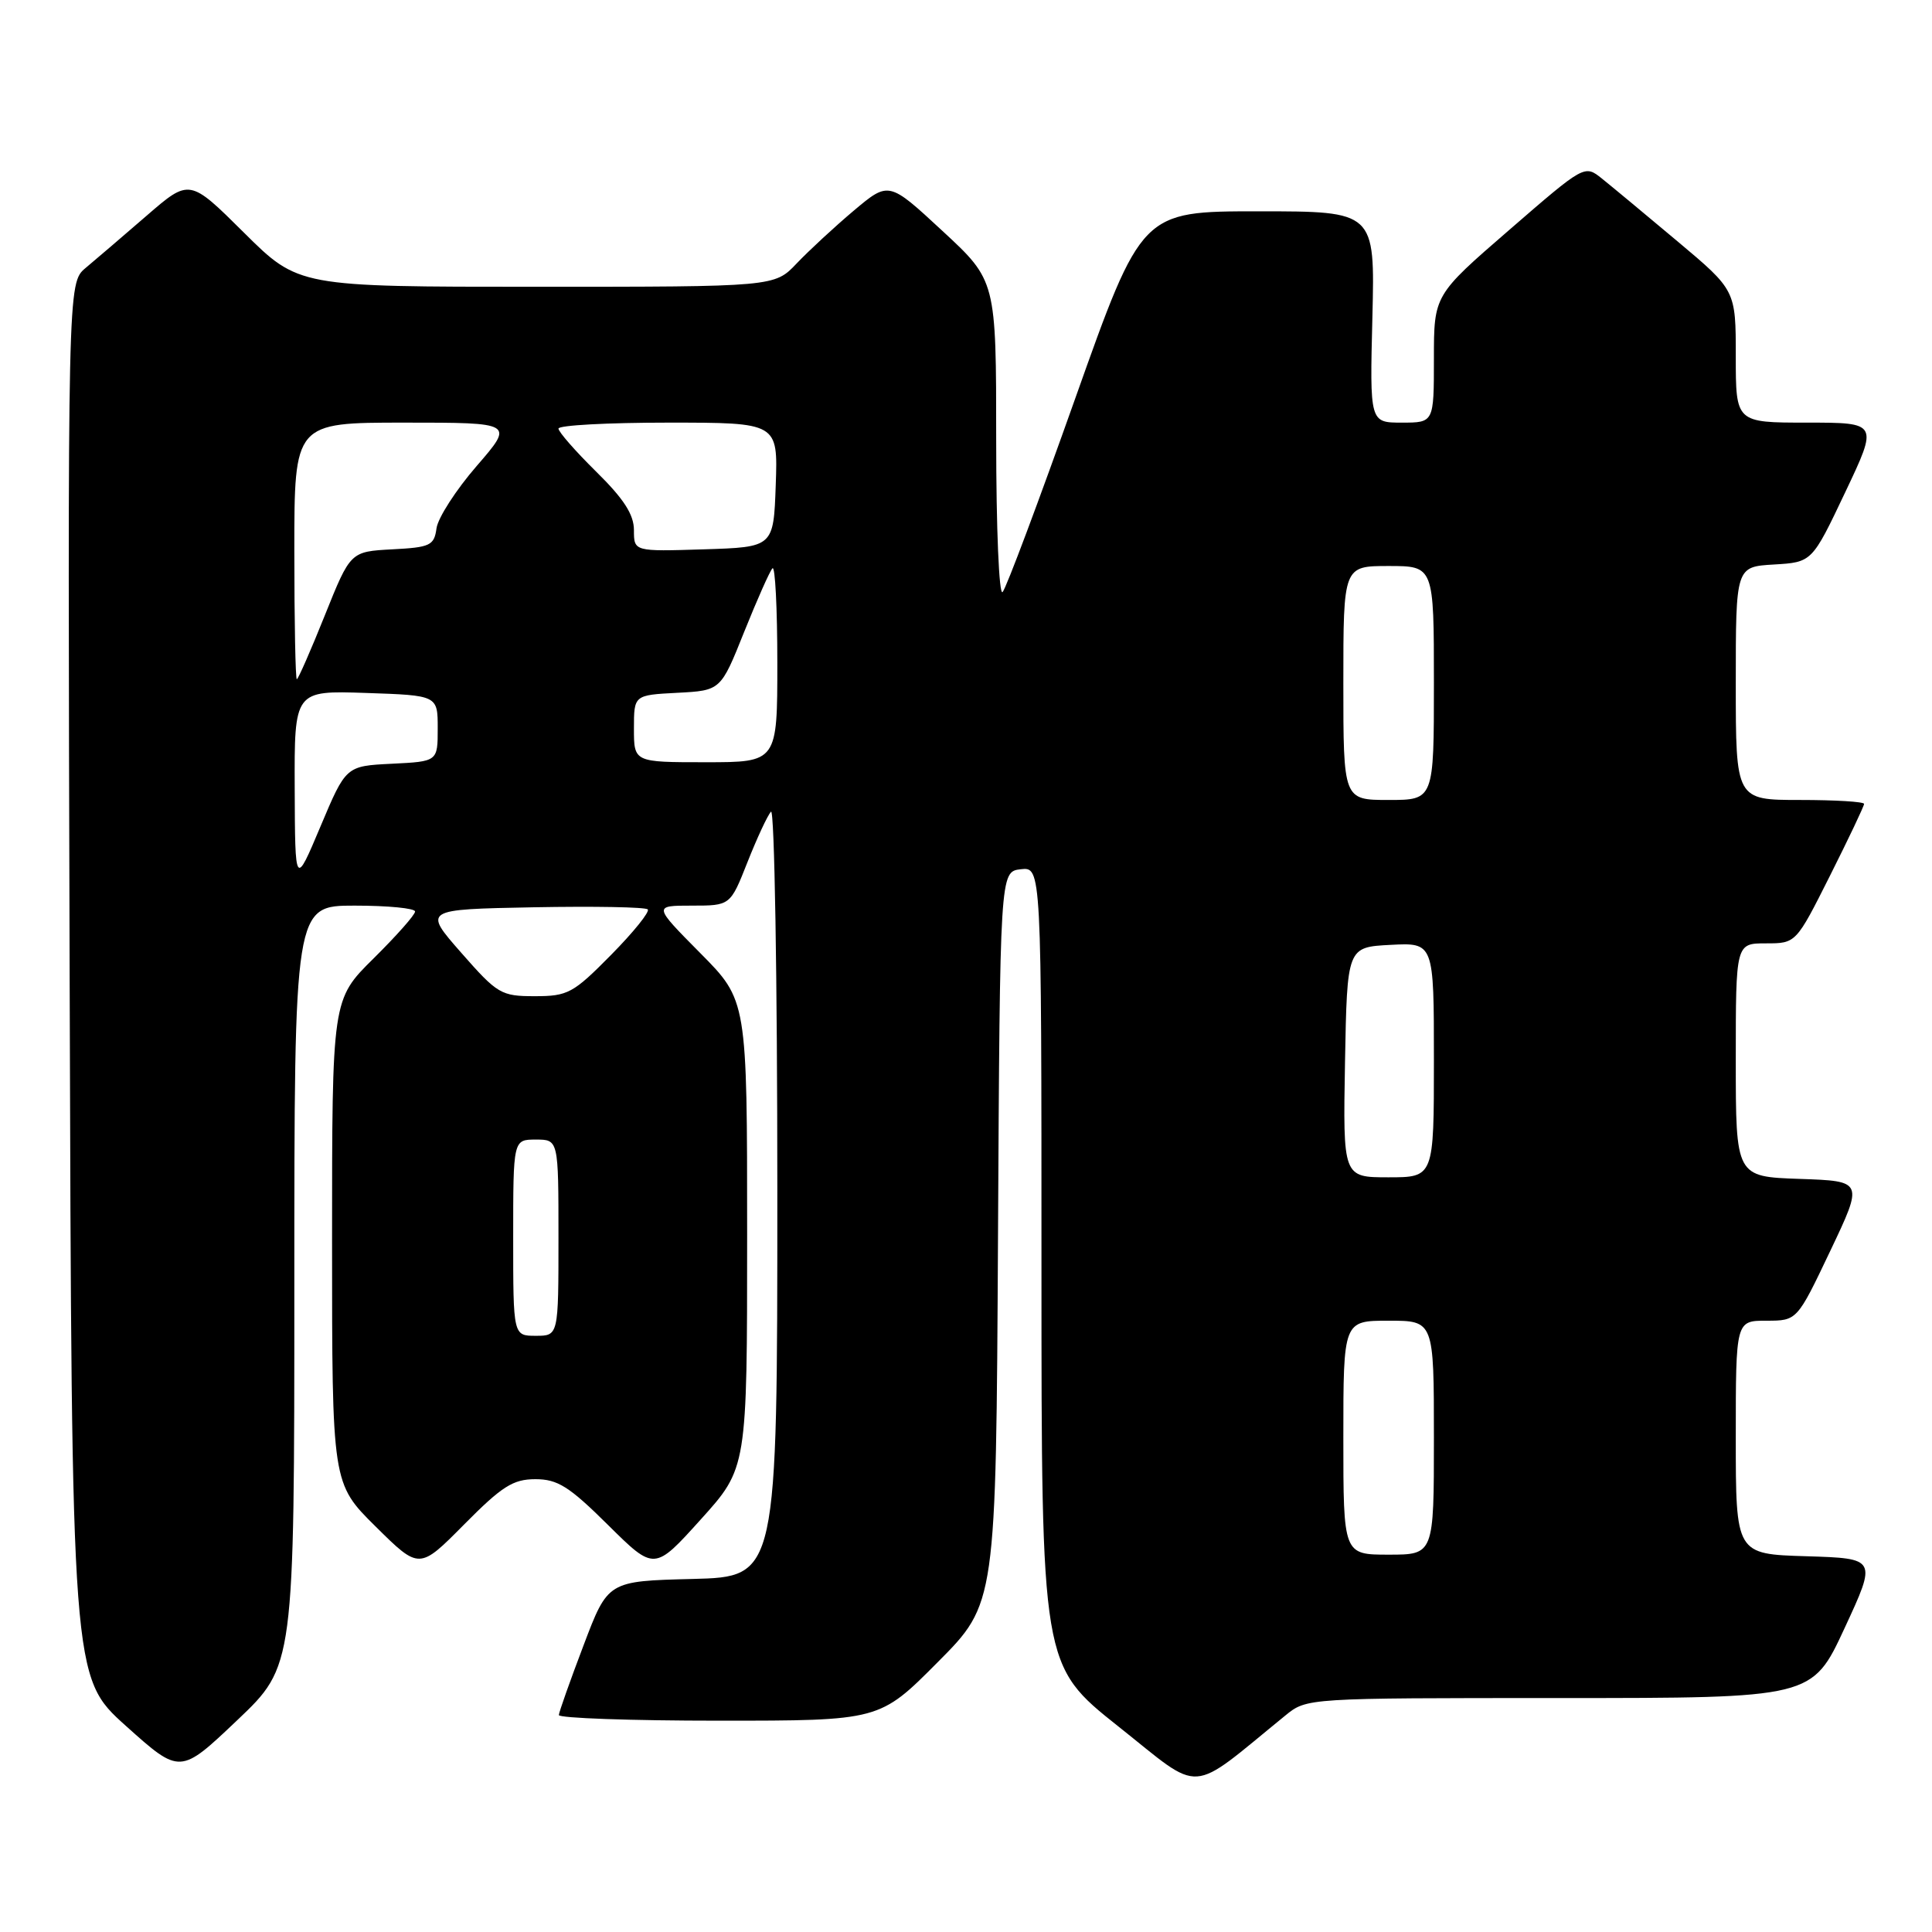 <?xml version="1.0" encoding="UTF-8" standalone="no"?>
<!DOCTYPE svg PUBLIC "-//W3C//DTD SVG 1.1//EN" "http://www.w3.org/Graphics/SVG/1.1/DTD/svg11.dtd" >
<svg xmlns="http://www.w3.org/2000/svg" xmlns:xlink="http://www.w3.org/1999/xlink" version="1.1" viewBox="0 0 256 256">
 <g >
 <path fill="currentColor"
d=" M 170.33 227.30 C 173.15 225.00 173.17 225.00 206.64 225.00 C 240.12 225.00 240.12 225.00 244.41 215.75 C 248.70 206.50 248.70 206.50 239.35 206.21 C 230.00 205.93 230.00 205.93 230.00 190.46 C 230.00 175.00 230.00 175.00 234.06 175.00 C 238.12 175.00 238.12 175.00 242.52 165.75 C 246.92 156.50 246.92 156.50 238.46 156.21 C 230.00 155.92 230.00 155.92 230.00 140.46 C 230.00 125.00 230.00 125.00 233.99 125.00 C 237.98 125.00 237.98 125.00 242.49 116.02 C 244.97 111.08 247.00 106.81 247.00 106.52 C 247.00 106.23 243.18 106.00 238.50 106.00 C 230.00 106.00 230.00 106.00 230.00 90.55 C 230.00 75.10 230.00 75.10 235.05 74.80 C 240.10 74.50 240.10 74.50 244.49 65.25 C 248.88 56.00 248.88 56.00 239.44 56.00 C 230.00 56.00 230.00 56.00 230.00 47.23 C 230.00 38.46 230.00 38.46 222.28 31.98 C 218.03 28.41 213.52 24.67 212.26 23.66 C 209.96 21.82 209.96 21.82 199.98 30.47 C 190.00 39.11 190.00 39.11 190.00 47.56 C 190.00 56.00 190.00 56.00 185.75 56.00 C 181.50 56.00 181.50 56.00 181.85 42.00 C 182.19 28.00 182.19 28.00 166.74 28.00 C 151.28 28.00 151.28 28.00 142.49 52.75 C 137.66 66.36 133.33 77.93 132.85 78.45 C 132.38 78.98 132.00 70.05 132.00 58.29 C 132.00 37.19 132.00 37.19 124.88 30.60 C 117.77 24.01 117.77 24.01 113.13 27.91 C 110.58 30.06 107.18 33.21 105.56 34.91 C 102.63 38.00 102.63 38.00 71.09 38.00 C 39.55 38.00 39.55 38.00 32.33 30.83 C 25.11 23.66 25.11 23.66 19.43 28.58 C 16.30 31.29 12.67 34.40 11.35 35.50 C 8.96 37.50 8.96 37.50 9.23 129.87 C 9.50 222.24 9.50 222.24 16.68 228.69 C 23.86 235.13 23.86 235.13 31.43 227.94 C 39.00 220.75 39.00 220.75 39.00 170.37 C 39.00 120.00 39.00 120.00 47.00 120.00 C 51.40 120.00 55.00 120.35 55.00 120.78 C 55.00 121.22 52.52 124.01 49.50 127.00 C 44.00 132.43 44.00 132.43 44.00 164.50 C 44.00 196.56 44.00 196.56 49.78 202.28 C 55.56 208.00 55.56 208.00 61.50 202.00 C 66.51 196.94 67.98 196.00 70.94 196.00 C 73.89 196.00 75.42 196.96 80.58 202.08 C 86.71 208.15 86.71 208.15 92.85 201.34 C 99.00 194.53 99.00 194.53 99.00 163.54 C 99.00 132.55 99.00 132.55 92.78 126.28 C 86.56 120.00 86.56 120.00 91.66 120.00 C 96.77 120.00 96.77 120.00 99.04 114.25 C 100.29 111.09 101.69 108.07 102.16 107.55 C 102.62 107.03 103.00 129.63 103.00 157.77 C 103.00 208.93 103.00 208.93 91.78 209.22 C 80.55 209.50 80.55 209.50 77.33 218.00 C 75.55 222.68 74.08 226.84 74.05 227.25 C 74.02 227.66 83.57 228.00 95.27 228.00 C 116.55 228.00 116.55 228.00 124.26 220.24 C 131.98 212.48 131.98 212.48 132.24 163.99 C 132.50 115.50 132.50 115.50 135.25 115.18 C 138.00 114.87 138.00 114.87 138.00 167.77 C 138.00 220.67 138.00 220.67 148.21 228.78 C 159.52 237.76 157.30 237.91 170.33 227.30 Z  M 178.00 190.50 C 178.00 175.00 178.00 175.00 184.00 175.00 C 190.00 175.00 190.00 175.00 190.00 190.50 C 190.00 206.00 190.00 206.00 184.00 206.00 C 178.00 206.00 178.00 206.00 178.00 190.50 Z  M 68.00 164.00 C 68.00 151.00 68.00 151.00 71.00 151.00 C 74.00 151.00 74.00 151.00 74.00 164.00 C 74.00 177.00 74.00 177.00 71.00 177.00 C 68.00 177.00 68.00 177.00 68.00 164.00 Z  M 178.22 140.75 C 178.50 125.50 178.50 125.50 184.25 125.20 C 190.00 124.90 190.00 124.90 190.00 140.45 C 190.00 156.00 190.00 156.00 183.97 156.00 C 177.95 156.00 177.95 156.00 178.22 140.75 Z  M 61.12 126.25 C 56.07 120.50 56.07 120.50 70.68 120.22 C 78.71 120.07 85.53 120.19 85.83 120.50 C 86.13 120.80 83.95 123.51 80.98 126.52 C 75.95 131.62 75.24 132.00 70.87 132.00 C 66.40 132.00 65.92 131.72 61.12 126.25 Z  M 39.05 104.50 C 39.00 91.50 39.00 91.50 48.50 91.82 C 58.00 92.14 58.00 92.14 58.00 96.52 C 58.00 100.90 58.00 100.90 51.92 101.20 C 45.84 101.50 45.84 101.50 42.47 109.50 C 39.10 117.50 39.10 117.50 39.05 104.50 Z  M 178.00 90.50 C 178.00 75.00 178.00 75.00 184.00 75.00 C 190.00 75.00 190.00 75.00 190.00 90.50 C 190.00 106.00 190.00 106.00 184.00 106.00 C 178.00 106.00 178.00 106.00 178.00 90.50 Z  M 84.00 96.55 C 84.00 92.10 84.00 92.10 89.75 91.80 C 95.50 91.50 95.50 91.50 98.61 83.72 C 100.33 79.44 102.01 75.65 102.36 75.30 C 102.71 74.95 103.00 80.59 103.00 87.83 C 103.00 101.00 103.00 101.00 93.50 101.00 C 84.00 101.00 84.00 101.00 84.00 96.55 Z  M 39.00 73.00 C 39.00 56.00 39.00 56.00 53.57 56.00 C 68.14 56.00 68.14 56.00 63.16 61.75 C 60.42 64.91 58.03 68.62 57.84 70.00 C 57.53 72.28 57.02 72.53 51.97 72.79 C 46.43 73.09 46.43 73.09 43.04 81.54 C 41.18 86.19 39.50 90.00 39.33 90.00 C 39.15 90.00 39.00 82.35 39.00 73.00 Z  M 84.00 70.25 C 84.00 68.18 82.66 66.10 79.00 62.50 C 76.25 59.79 74.00 57.22 74.00 56.79 C 74.00 56.35 80.54 56.00 88.54 56.00 C 103.08 56.00 103.08 56.00 102.79 64.25 C 102.50 72.50 102.50 72.50 93.25 72.79 C 84.00 73.08 84.00 73.08 84.00 70.25 Z "/>
</g>
</svg>